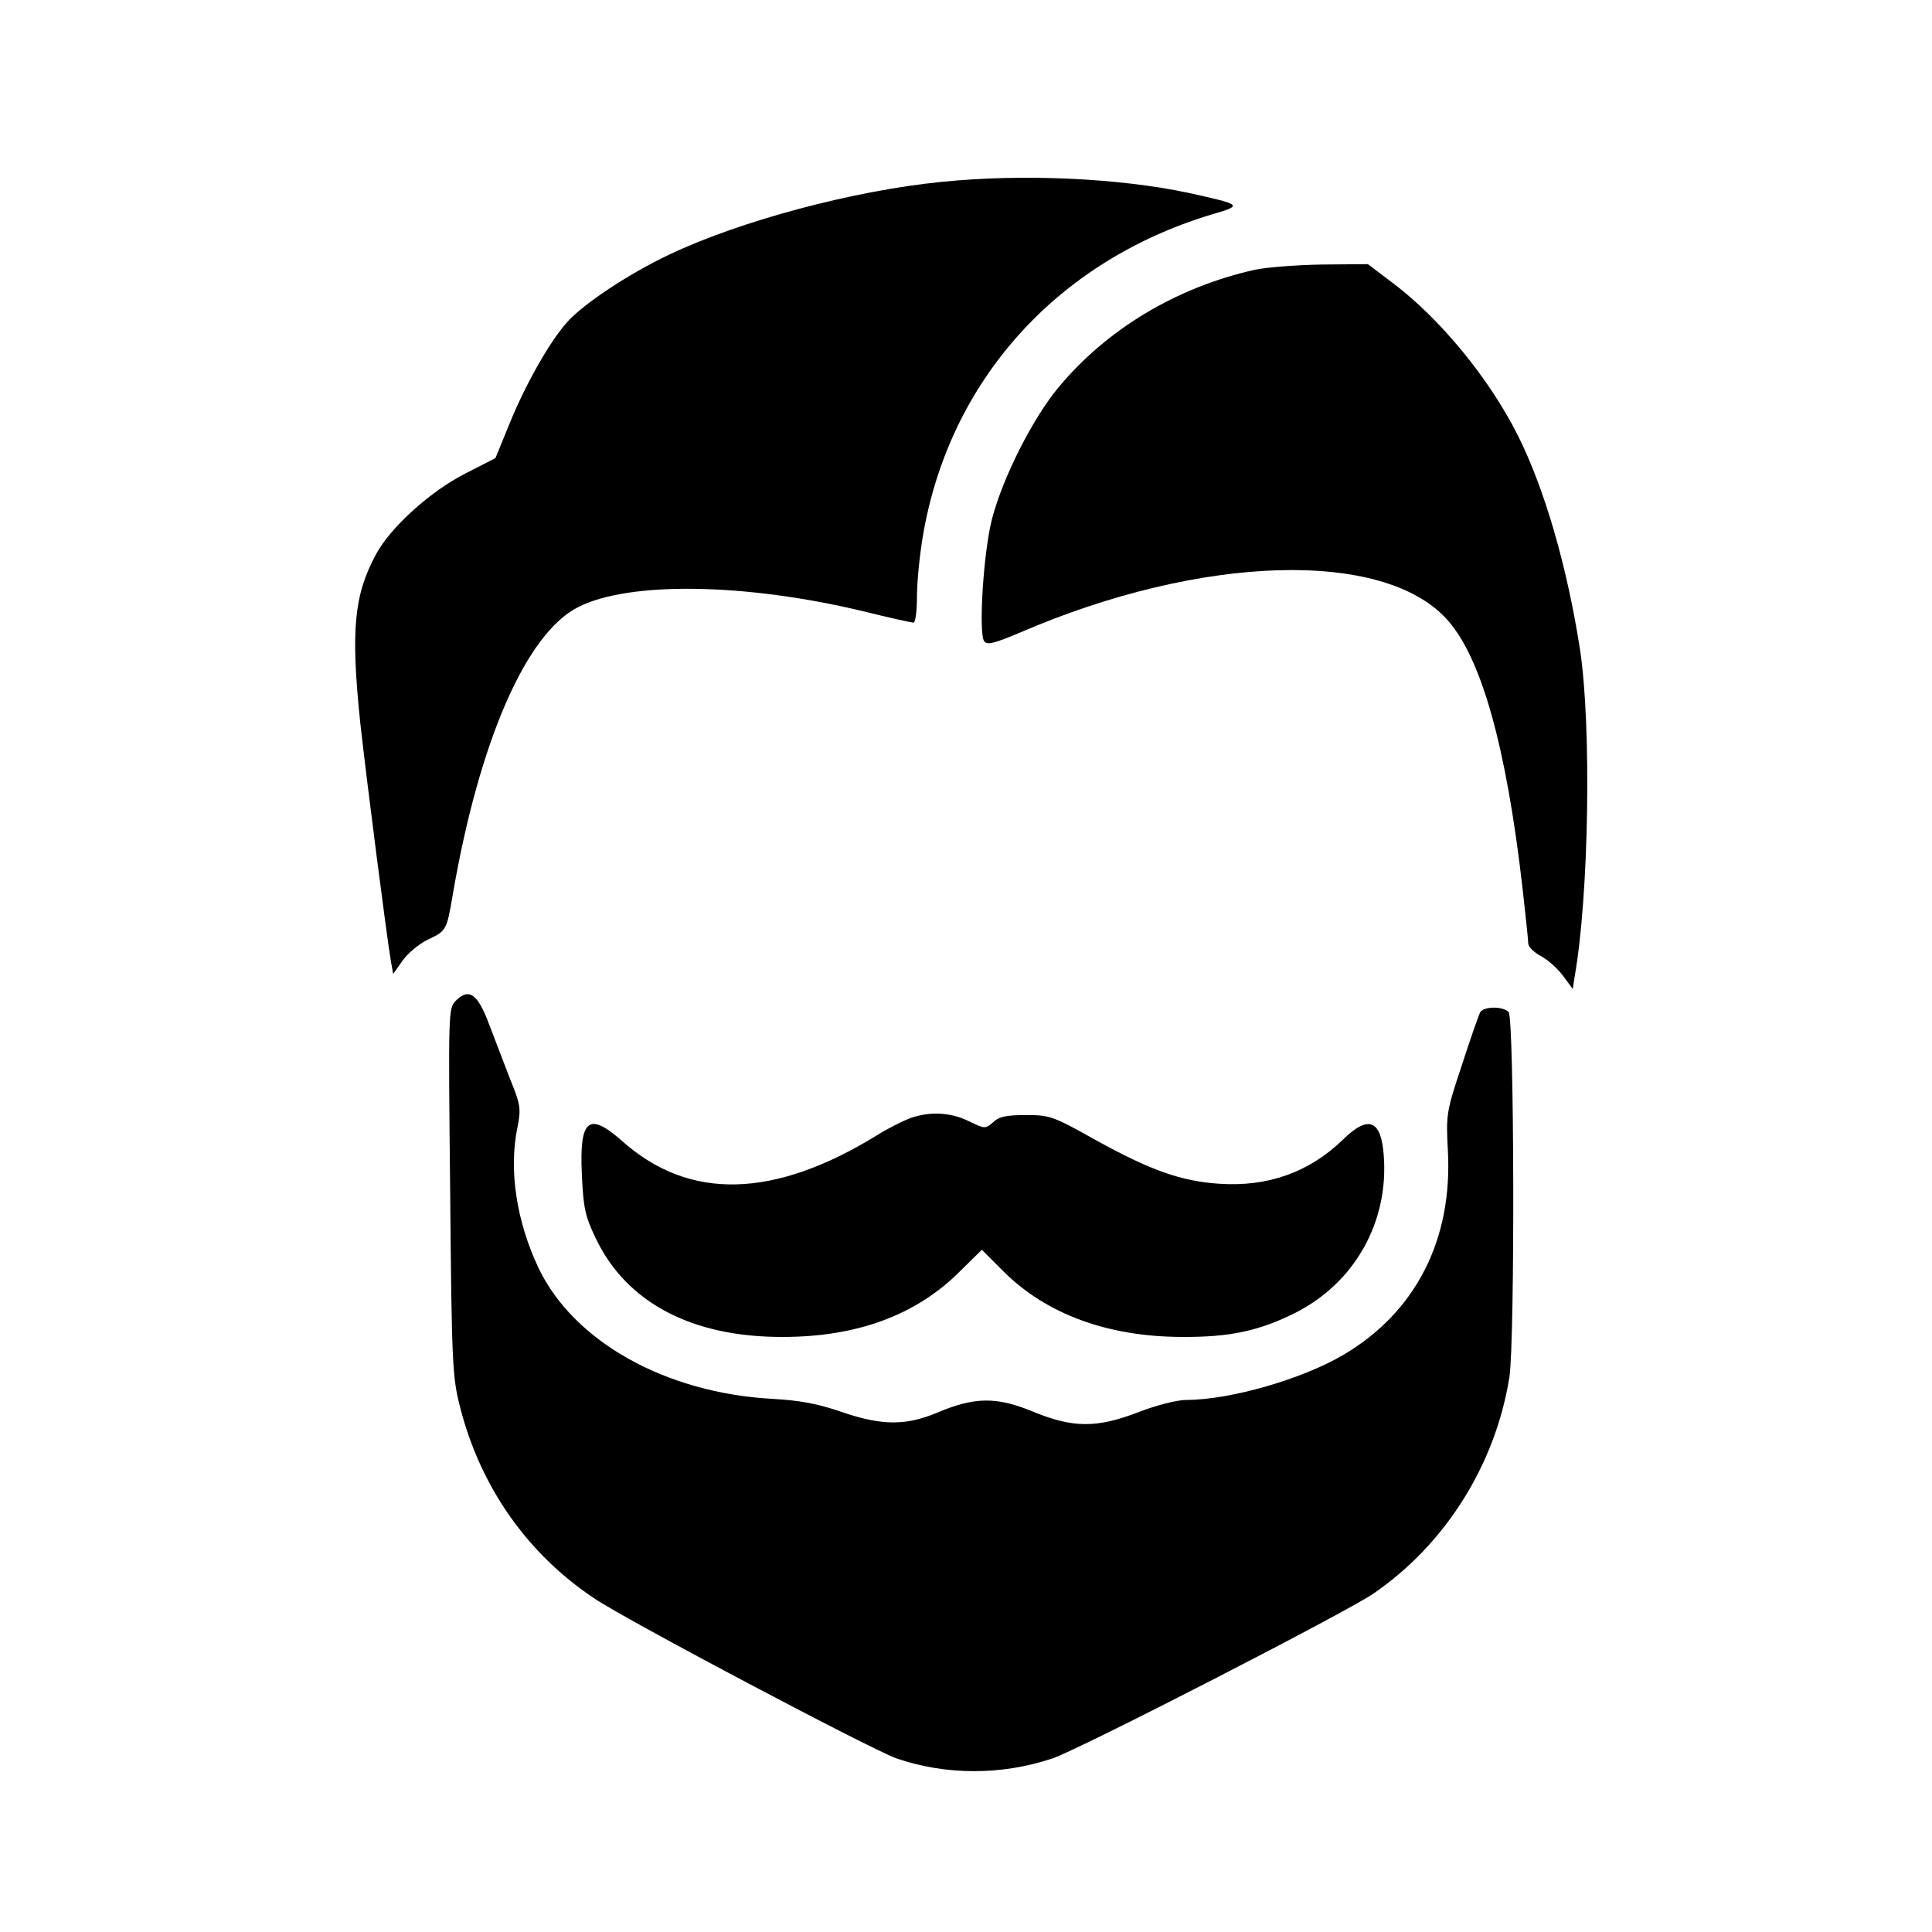  <svg version="1.0" xmlns="http://www.w3.org/2000/svg"  width="512pt" height="512pt" viewBox="0 0 512 512"  preserveAspectRatio="xMidYMid meet"> <g transform="translate(0,512) scale(0.1,-0.1)" fill="#000000" stroke="none"> <path d="M2495 4638 c-232 -23 -533 -103 -722 -193 -106 -50 -230 -132 -272 -181 -45 -51 -108 -162 -150 -265 l-38 -93 -78 -40 c-92 -46 -199 -142 -238 -214 -59 -109 -68 -201 -42 -450 16 -145 70 -566 81 -630 l6 -33 24 34 c13 19 43 45 68 57 49 23 50 25 66 120 70 406 194 691 332 761 135 69 444 64 756 -11 68 -17 128 -30 133 -30 5 0 9 31 9 68 0 38 7 111 16 163 70 410 354 726 763 850 86 25 85 26 -60 58 -184 39 -438 51 -654 29z"/> <path d="M3325 4405 c-206 -46 -392 -157 -521 -313 -68 -82 -147 -239 -175 -347 -23 -89 -36 -301 -21 -324 8 -11 25 -7 96 23 480 207 963 221 1131 34 91 -101 157 -337 200 -713 8 -71 15 -137 15 -145 0 -9 15 -24 34 -34 19 -10 45 -34 59 -53 l25 -34 5 33 c38 214 45 665 14 868 -34 218 -93 423 -164 565 -76 152 -207 311 -332 405 l-66 50 -120 -1 c-66 -1 -147 -7 -180 -14z"/> <path d="M1208 2468 c-20 -20 -20 -28 -15 -506 4 -457 6 -492 26 -570 54 -213 179 -390 356 -508 86 -58 737 -402 801 -424 131 -45 279 -45 413 0 68 22 784 390 851 437 191 131 323 342 360 573 15 97 13 953 -2 968 -16 16 -65 15 -75 0 -4 -7 -26 -70 -49 -141 -41 -123 -42 -130 -37 -226 13 -236 -85 -428 -276 -541 -110 -65 -301 -120 -418 -120 -23 0 -79 -14 -125 -32 -112 -43 -174 -43 -283 2 -95 39 -153 38 -252 -4 -84 -35 -148 -34 -255 3 -61 21 -109 30 -183 34 -282 16 -525 152 -618 347 -58 123 -79 258 -56 371 10 50 9 60 -19 129 -16 41 -41 107 -56 146 -30 80 -53 97 -88 62z"/> <path d="M2410 2156 c-20 -8 -58 -27 -85 -44 -274 -169 -498 -174 -675 -17 -90 80 -115 60 -108 -88 4 -89 9 -111 37 -169 81 -170 255 -262 496 -261 193 0 348 56 463 168 l64 63 57 -57 c113 -113 275 -173 471 -174 130 -1 207 16 303 64 158 80 248 242 234 418 -7 94 -41 107 -109 40 -89 -86 -199 -125 -328 -116 -101 7 -182 36 -325 115 -114 64 -123 67 -186 67 -51 0 -72 -4 -87 -19 -21 -18 -22 -18 -65 3 -49 24 -105 26 -157 7z"/> </g> </svg>
